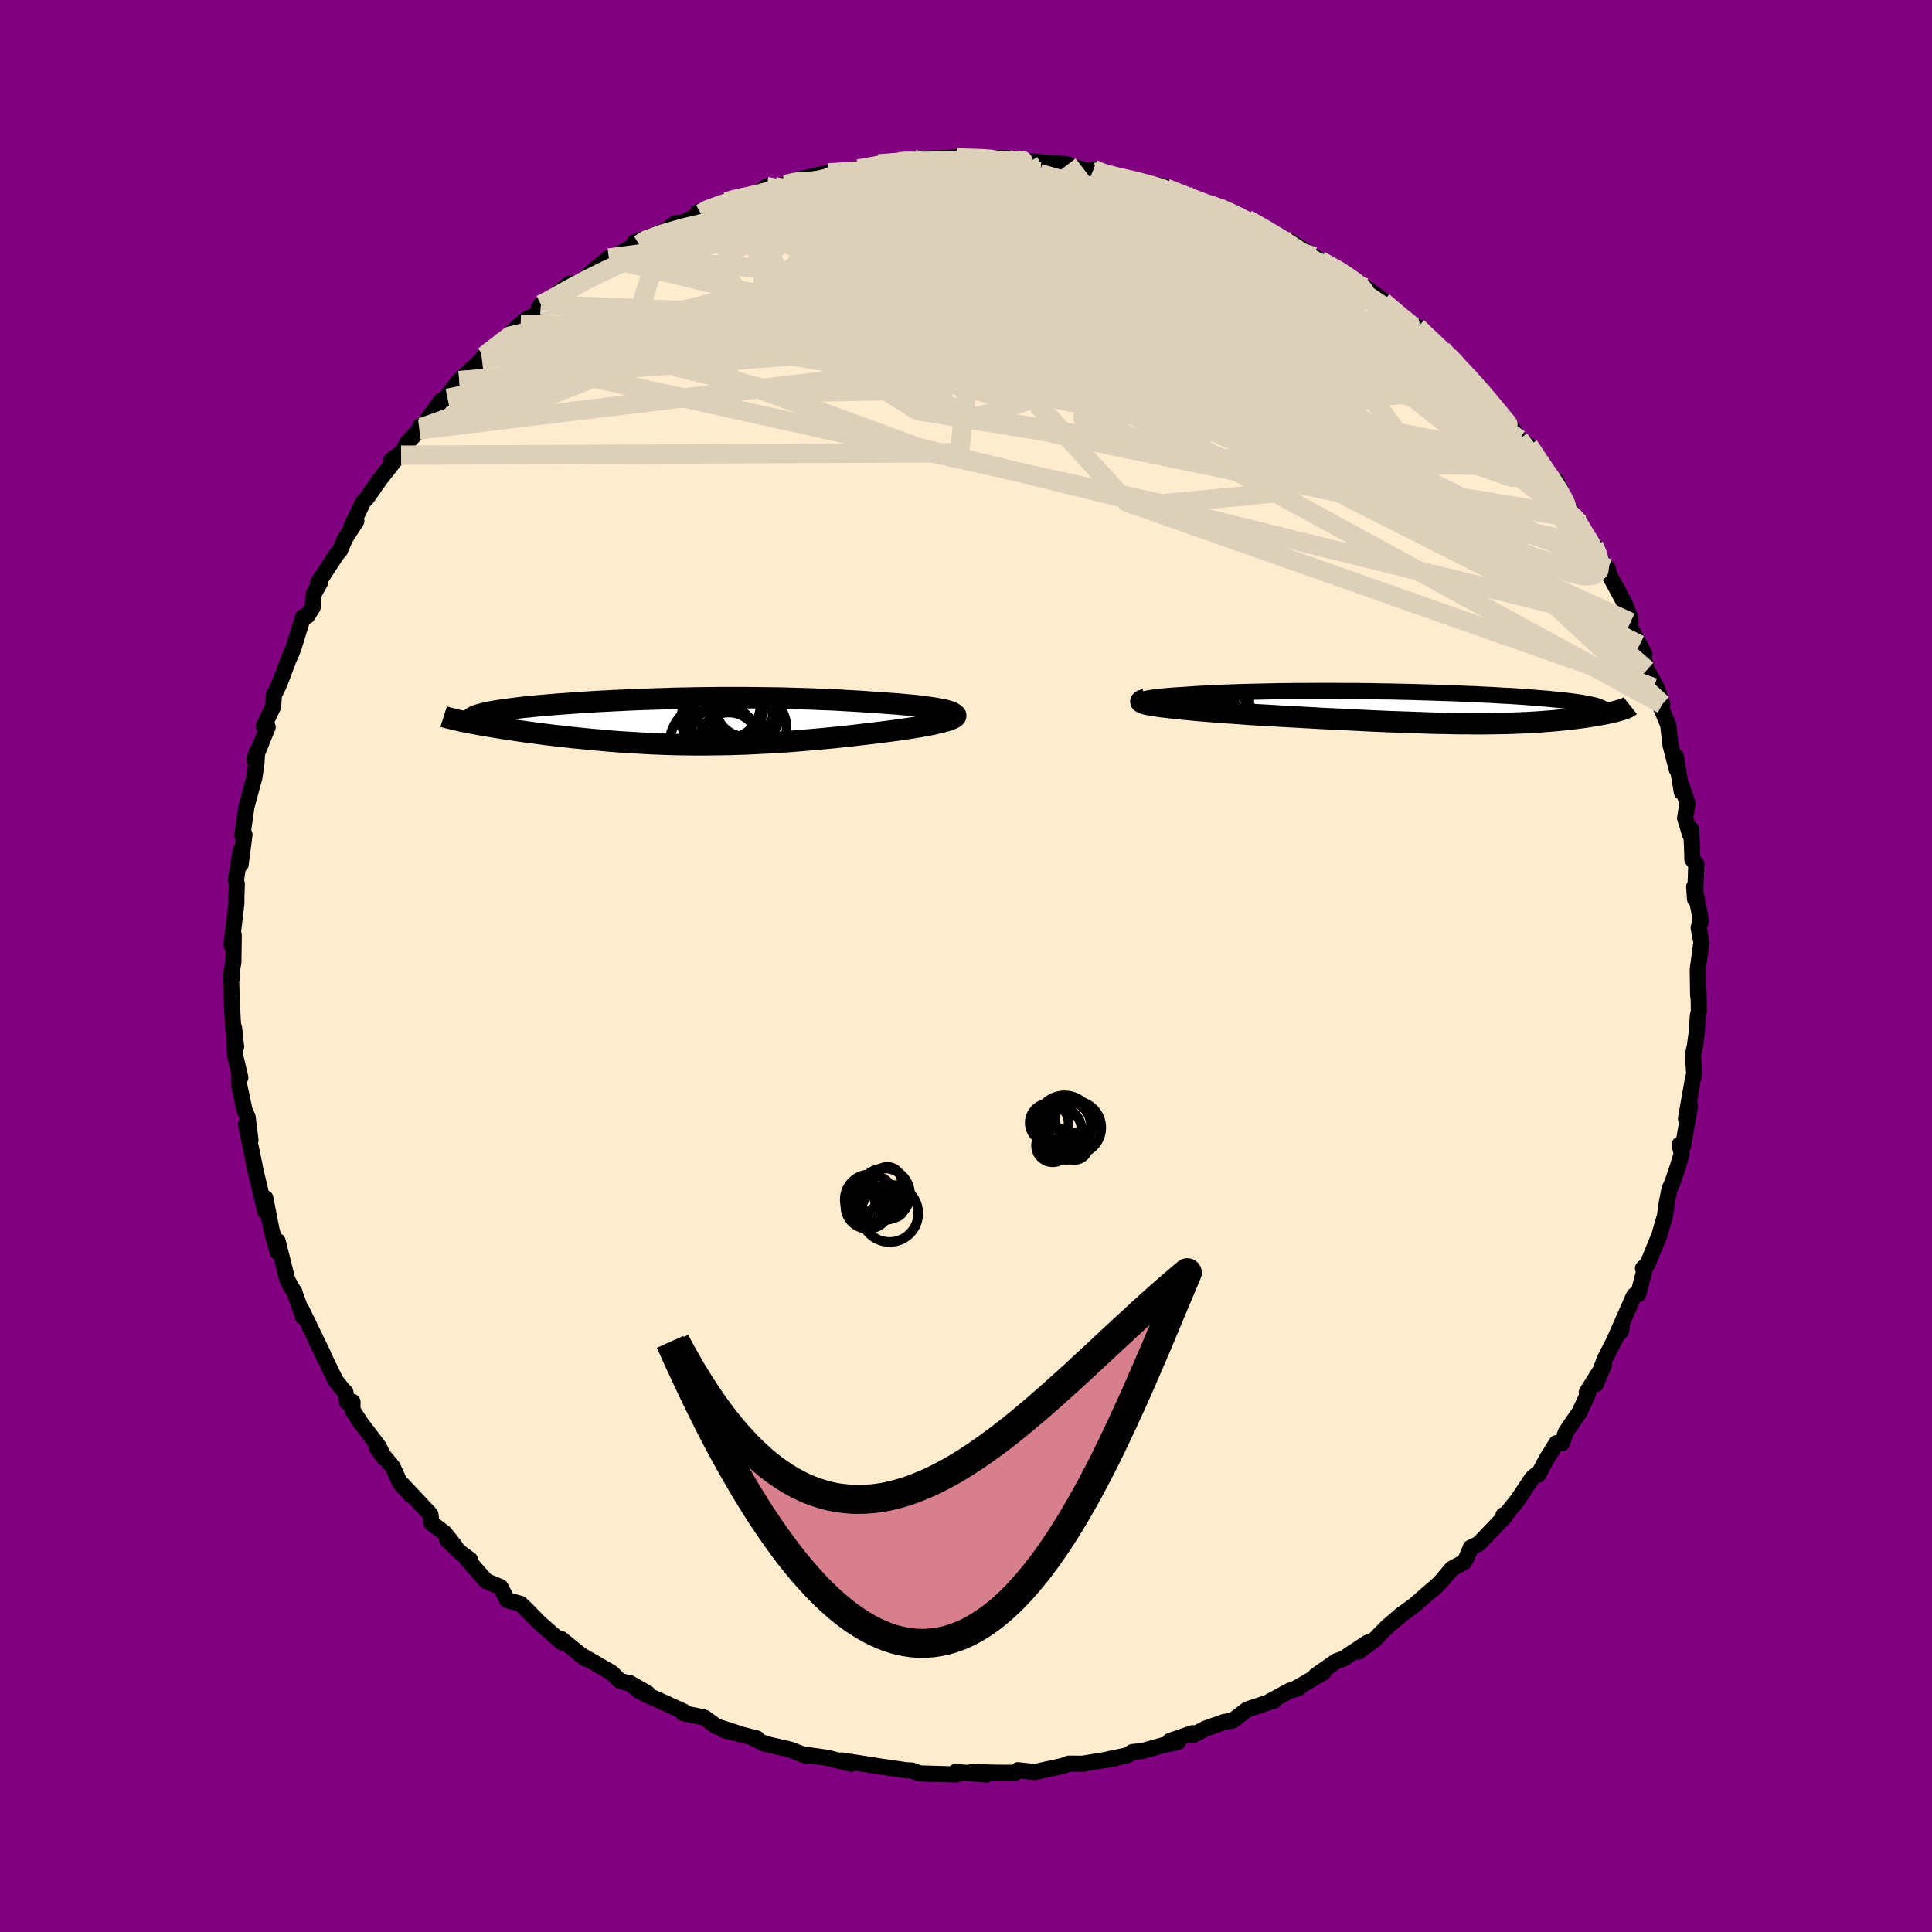 
  <svg viewBox="-100 -100 200 200" xmlns="http://www.w3.org/2000/svg" width="500" height="500" id="face-svg">
    <defs>
      <clipPath id="leftEyeClipPath">
        <polyline points="28.37,-1.05 28.12,-1.12 27.82,-1.2 27.47,-1.27 27.09,-1.34 26.68,-1.41 26.23,-1.47 25.76,-1.54 25.25,-1.6 24.72,-1.66 24.16,-1.71 23.58,-1.76 22.98,-1.82 22.36,-1.86 21.72,-1.91 21.07,-1.95 20.24,-2.01 19.4,-2.07 18.55,-2.12 17.69,-2.17 16.83,-2.22 15.96,-2.26 15.08,-2.29 14.2,-2.33 13.32,-2.36 12.44,-2.38 11.56,-2.41 10.68,-2.43 9.8,-2.44 8.93,-2.45 8.06,-2.46 7.19,-2.47 6.33,-2.47 5.47,-2.47 4.62,-2.47 3.78,-2.46 2.94,-2.45 2.11,-2.44 1.29,-2.42 0.48,-2.41 -0.32,-2.39 -1.11,-2.36 -1.89,-2.34 -2.66,-2.31 -3.42,-2.29 -4.17,-2.26 -4.9,-2.23 -5.63,-2.19 -6.34,-2.16 -7.03,-2.12 -7.71,-2.09 -8.38,-2.05 -9.04,-2.01 -9.67,-1.97 -10.3,-1.93 -10.9,-1.88 -11.5,-1.84 -12.07,-1.8 -12.63,-1.75 -13.17,-1.71 -13.69,-1.66 -14.19,-1.62 -14.68,-1.57 -15.15,-1.52 -15.6,-1.48 -16.03,-1.43 -16.44,-1.38 -16.84,-1.33 -17.22,-1.28 -17.59,-1.23 -17.93,-1.18 -18.26,-1.13 -18.58,-1.08 -18.87,-1.03 -19.15,-0.98 -19.41,-0.92 -19.65,-0.87 -19.87,-0.82 -20.08,-0.76 -20.27,-0.71 -21.4,0.09 -21.06,0.16 -20.72,0.22 -20.36,0.29 -19.98,0.36 -19.6,0.43 -19.19,0.49 -18.78,0.56 -18.35,0.63 -17.92,0.7 -17.47,0.77 -17,0.84 -16.53,0.91 -16.05,0.98 -15.55,1.05 -15.04,1.12 -14.52,1.19 -13.99,1.26 -13.44,1.33 -12.88,1.4 -12.3,1.47 -11.72,1.53 -11.12,1.6 -10.52,1.67 -9.9,1.73 -9.28,1.79 -8.64,1.86 -8,1.91 -7.35,1.97 -6.69,2.03 -6.02,2.08 -5.34,2.13 -4.66,2.17 -3.97,2.21 -3.27,2.25 -2.57,2.29 -1.86,2.32 -1.14,2.35 -0.41,2.37 0.32,2.39 1.06,2.4 1.8,2.41 2.55,2.41 3.31,2.41 4.08,2.4 4.85,2.39 5.63,2.38 6.41,2.35 7.21,2.33 8.01,2.29 8.81,2.25 9.63,2.21 10.45,2.16 11.27,2.11 12.1,2.05 12.94,1.98 13.78,1.91 14.63,1.84 15.48,1.76 16.33,1.68 17.19,1.59 18.04,1.5 18.9,1.4 19.75,1.3 20.6,1.2 21.25,1.12 21.88,1.04 22.5,0.96 23.11,0.88 23.7,0.79 24.27,0.71 24.82,0.62 25.35,0.53 25.85,0.44 26.33,0.35 26.78,0.26 27.19,0.16 27.58,0.07 27.92,-0.02 28.23,-0.11" />
      </clipPath>
      <clipPath id="rightEyeClipPath">
        <polyline points="-30.48,-0.61 -30.56,-0.67 -30.59,-0.73 -30.55,-0.78 -30.46,-0.84 -30.31,-0.89 -30.11,-0.94 -29.86,-0.99 -29.56,-1.04 -29.22,-1.08 -28.83,-1.13 -28.41,-1.17 -27.95,-1.21 -27.46,-1.25 -26.93,-1.29 -26.37,-1.32 -25.68,-1.37 -24.95,-1.42 -24.2,-1.46 -23.42,-1.5 -22.61,-1.54 -21.78,-1.57 -20.93,-1.6 -20.06,-1.63 -19.17,-1.65 -18.27,-1.67 -17.35,-1.69 -16.43,-1.71 -15.49,-1.72 -14.55,-1.73 -13.6,-1.73 -12.66,-1.74 -11.7,-1.74 -10.75,-1.74 -9.81,-1.73 -8.86,-1.73 -7.92,-1.72 -6.98,-1.71 -6.06,-1.69 -5.14,-1.68 -4.23,-1.66 -3.34,-1.64 -2.45,-1.62 -1.58,-1.59 -0.73,-1.57 0.11,-1.54 0.94,-1.51 1.74,-1.49 2.53,-1.45 3.3,-1.42 4.05,-1.39 4.78,-1.35 5.49,-1.32 6.17,-1.28 6.84,-1.24 7.49,-1.21 8.11,-1.17 8.71,-1.13 9.29,-1.09 9.85,-1.04 10.38,-1 10.89,-0.96 11.38,-0.92 11.85,-0.87 12.3,-0.83 12.72,-0.79 13.13,-0.74 13.52,-0.7 13.88,-0.65 14.23,-0.6 14.56,-0.56 14.86,-0.51 15.15,-0.46 15.42,-0.41 15.67,-0.36 15.9,-0.31 16.11,-0.26 16.31,-0.21 16.48,-0.16 16.63,-0.1 18.89,0.24 18.73,0.29 18.56,0.34 18.38,0.39 18.19,0.44 17.98,0.48 17.77,0.53 17.54,0.58 17.31,0.63 17.06,0.68 16.81,0.72 16.54,0.77 16.27,0.82 15.98,0.86 15.69,0.91 15.38,0.96 15.07,1 14.74,1.05 14.4,1.09 14.04,1.14 13.68,1.18 13.3,1.22 12.92,1.26 12.52,1.3 12.1,1.34 11.68,1.38 11.24,1.41 10.79,1.45 10.33,1.48 9.85,1.51 9.36,1.54 8.86,1.56 8.34,1.58 7.8,1.6 7.25,1.62 6.68,1.63 6.1,1.64 5.49,1.65 4.87,1.66 4.23,1.66 3.57,1.66 2.89,1.65 2.19,1.65 1.47,1.64 0.73,1.62 -0.03,1.61 -0.82,1.59 -1.63,1.56 -2.46,1.53 -3.32,1.5 -4.2,1.47 -5.1,1.44 -6.02,1.4 -6.97,1.36 -7.94,1.31 -8.93,1.26 -9.94,1.21 -10.98,1.16 -12.03,1.11 -13.1,1.05 -14.18,0.99 -15.28,0.93 -16.39,0.87 -17.51,0.8 -18.63,0.74 -19.46,0.69 -20.28,0.63 -21.09,0.57 -21.89,0.52 -22.67,0.46 -23.44,0.4 -24.19,0.34 -24.91,0.28 -25.62,0.21 -26.29,0.15 -26.93,0.08 -27.53,0.02 -28.1,-0.05 -28.63,-0.11 -29.1,-0.18" />
      </clipPath>
      <filter id="fuzzy">
        <feTurbulence id="turbulence" baseFrequency="0.05" numOctaves="3" type="noise" result="noise" />
        <feDisplacementMap in="SourceGraphic" in2="noise" scale="2" />
      </filter>
      <linearGradient id="rainbowGradient" x1="0%" y1="0%" x2="100%" y2="0%">
        <stop offset="0%" style="stop-color: rgb(145, 85, 61); stop-opacity: 1" />
        <stop offset="50%" style="stop-color: rgb(255, 105, 180); stop-opacity: 1" />
        <stop offset="100%" style="stop-color: rgb(173, 216, 230); stop-opacity: 1" />
      </linearGradient>
    </defs>
    <rect x="-100" y="-100" width="100%" height="100%" fill="rgb(128, 0, 128)" />
    <polyline id="faceContour" points="75.75,0.37 75.79,3.08 75.83,2.6 75.87,4.63 75.76,5.19 75.64,6.93 75.39,8.68 75.55,7.78 75.26,9.21 75.38,11.18 75.22,11.86 74.53,15.81 74.95,14.46 74.23,18.64 73.87,18.5 74.09,19.44 73.69,20.77 73.12,22.45 72.83,23.07 72.52,24.66 72.35,25.9 72.07,26.85 71.79,27.85 70.56,30.85 70.08,31.3 70.33,31.13 69.59,33.97 69.19,34.08 69.08,34.28 67.25,38.44 67.81,37.78 67.89,37.23 66.09,40.76 65.19,43.3 66.05,41.27 64.26,44.14 64.39,44.28 63.5,46.22 62.96,46.98 62.09,48.26 61.71,49.39 61.13,49.39 60.08,51.08 59.23,52.67 58.95,52.72 58.58,53.05 57.13,55.24 55.77,56.93 55.64,56.85 55.81,56.95 53.07,59.82 52.25,60.21 51.86,61.16 51.57,61.7 50.29,62.39 49.15,63.75 48.39,64.49 48.42,64.42 46.41,66.17 44.93,67.25 44.91,67.29 43.64,68.36 42.25,69.78 40.65,70.97 41.59,70.03 39.05,71.72 38.36,71.95 36.21,73.45 37.02,73.12 34.65,74.51 33.85,74.94 34.45,74.74 33.53,75.01 31.46,76.13 31.93,76.03 29.1,76.97 27.64,78.1 26.68,78.27 24.77,78.95 23.43,79.66 23.44,79.42 21.12,80.22 21.94,80.33 20.46,80.65 18.25,81.27 17.23,81.37 16.71,81.71 14.73,82.12 15.39,82.04 11.99,82.59 12.24,82.58 10.64,82.57 10.04,82.8 7.52,83.35 7.12,83.44 5.38,83.25 5.09,83.52 2.71,83.5 0.57,83.43 2.09,83.7 -1.08,83.43 -0.49,83.5 -0.99,83.69 -4.73,83.58 -5.18,83.45 -5.6,83.28 -6.23,83.25 -8.19,82.96 -8.66,82.9 -11.7,82.42 -12.9,82.24 -11.88,82.59 -13.58,82.17 -14.34,81.97 -17.05,81.59 -16.46,81.78 -18.22,81.11 -20.83,80.51 -21.92,79.98 -21.64,79.97 -25.08,79.09 -23.39,79.51 -25.84,78.71 -26.91,77.92 -27.1,77.8 -29.29,77.34 -29.24,77.17 -33.31,75.33 -32.98,75.27 -34.85,74.21 -33.83,75.05 -34.75,74.31 -35.87,73.97 -36.68,73.16 -40.03,71.23 -39.4,71.7 -41.92,69.66 -41.8,70.04 -43.51,68.56 -42.73,69.24 -44.16,67.99 -45.58,66.54 -46.13,66.02 -47.49,65.65 -48.19,64.29 -49.67,63.67 -51.71,61.35 -51.35,61.46 -52.32,60.74 -53.7,59.41 -52.89,60.07 -53.98,58.69 -55.33,57.68 -55.44,56.77 -58.37,53.65 -57.42,54.82 -58.58,53.54 -59.35,51.85 -60.99,49.88 -60.22,50.94 -60.79,49.76 -62.64,47.31 -63.51,45.99 -63.51,45.12 -64.07,45.15 -64.24,44.12 -64.44,43.94 -65.26,42.92 -67.24,38.83 -66.57,40.15 -68.81,35.53 -68.67,36.28 -68.6,36.34 -69.46,33.96 -69.51,33.77 -69.83,33.3 -70.25,32.5 -71.26,28.48 -71.26,29.61 -71.9,27.28 -72.53,24.03 -72.63,24.37 -72.53,25.43 -73.66,20.71 -73.82,19.91 -73.63,20.72 -74.54,16.38 -74.07,18.02 -74.36,15.65 -74.68,14.94 -75.24,12.31 -75.26,11.34 -75.12,11.55 -75.68,9.17 -75.78,6.35 -75.55,8.38 -75.86,6.38 -75.96,4.57 -76.1,0.82 -75.96,1.24 -75.98,0.36 -75.84,-0.35 -75.8,-3.2 -76.04,-2.22 -75.53,-6.45 -75.53,-7.14 -75.48,-8.48 -75.58,-8.88 -75.09,-11.94 -75.09,-10.52 -74.69,-13.6 -74.91,-13.52 -74.48,-16.51 -74.06,-18.06 -74.04,-18.16 -73.66,-19.53 -73.45,-21.01 -73.38,-22.24 -73.65,-21.36 -72.29,-24.73 -72.69,-24.84 -71.72,-26.88 -71.65,-28.04 -71.12,-29.1 -70.04,-31.95 -69.93,-32.13 -69.6,-32.99 -68.62,-36.15 -68.19,-36.24 -67.63,-37.14 -67.52,-38.53 -66.88,-39.67 -67.07,-39.73 -66.69,-40.26 -65.1,-42.7 -64.8,-43.02 -64.29,-44.24 -63.11,-46.07 -63.64,-45.49 -62.39,-48.08 -62.02,-48.45 -60.69,-50.36 -58.59,-53.03 -59.47,-52.4 -58.48,-52.88 -57.86,-54.15 -56.59,-55.5 -56.49,-55.86 -56.35,-55.74 -54.33,-58.53 -53.67,-58.77 -53.67,-59.06 -52.46,-60.6 -50.11,-62.77 -49.91,-63.13 -49.44,-63.63 -49.32,-63.25 -47.62,-65.03 -46.1,-66.44 -45.44,-66.99 -44.26,-67.49 -44,-68.47 -44.25,-68.04 -41.03,-70.63 -39.9,-70.71 -38.23,-72.29 -39.04,-71.57 -36.97,-73.29 -36.78,-73.19 -36.35,-73.43 -34.93,-74.26 -33.82,-74.69 -34.33,-74.9 -31.14,-76.1 -30.07,-76.89 -29.3,-76.96 -27.44,-77.89 -27.74,-78.04 -24.79,-79.11 -24.11,-79.42 -23.52,-79.47 -21.38,-80.07 -20.63,-80.69 -19.83,-80.7 -18.11,-80.95 -18.72,-80.89 -17.84,-81.27 -17.62,-81.38 -14.2,-82.11 -12.6,-82.31 -12.35,-82.34 -10.86,-82.53 -9.08,-83.04 -6.91,-83.17 -6.61,-83.36 -6.83,-83.25 -5.44,-83.53 -2.42,-83.63 -1.06,-83.71 -1.7,-83.63 2.12,-83.56 0.88,-83.67 4.14,-83.62 4.48,-83.58 5.52,-83.37 6.07,-83.4 6.2,-83.22 6.78,-83.28 10.55,-82.99 9.32,-83.12 13.45,-82.15 13.2,-82.47 14.01,-81.97 16.3,-81.5 15.89,-81.55 16.33,-81.61 20.55,-80.68 19.41,-80.86 22.71,-79.87 23.3,-79.48 22.2,-79.89 24.63,-79.07 25.02,-78.86 26.83,-78.42 27.81,-77.72 30.26,-76.54 29.09,-77.32 32.21,-75.59 31.11,-76.13 34.66,-74.31 33.63,-74.95 36.02,-73.44 36.71,-73.01 36.66,-73.02 39.36,-71.66 40.56,-70.49 40.4,-70.89 41.36,-70.22 43.19,-68.89 43.06,-68.81 43.85,-67.78 46.64,-66.11 44.89,-67.23 46.73,-66.12 49.61,-63.36 49.27,-63.81 50.91,-62.3 51.69,-61.31 53.06,-60.01 53.15,-59.51 53.19,-59.74 54.54,-58.12 55.75,-56.47 55.1,-57.15 56.28,-56.05 57.27,-54.53 58.26,-53.87 59.35,-52.32 59.99,-50.97 60.93,-50.06 61.09,-50.24 62.81,-46.6 63.59,-45.81 62.97,-46.39 64.69,-43.22 65.08,-43.34 64.99,-43.55 65.44,-42.35 66.42,-41.16 66.64,-40.41 68.19,-37.54 68.79,-35.94 68.79,-35.58 68.49,-35.57 70.22,-32.29 69.73,-33.25 70.49,-30.65 71.5,-28.79 72.08,-27.1 71.19,-28.82 71.59,-27.6 72.69,-24.96 72.94,-22.83 73.58,-20.35 73.48,-21.69 74.1,-18.01 73.99,-18.9 74.69,-16.85 74.44,-15.31 74.95,-13.63 75.08,-14.16 75.18,-11.72 75.19,-11.05 75.6,-10.54 75.47,-6.92 75.38,-8.21 75.89,-5.72 76.07,-4.64 75.84,-3.96 76.13,-2.45 75.75,0.37 75.79,3.08" fill="rgb(255, 235, 205)" stroke="black" stroke-width="1.667" stroke-linejoin="round" filter="url(#fuzzy)" />
    <g transform="translate(48.86 -26.74)">
      <polyline id="rightCountour" points="-30.48,-0.61 -30.56,-0.67 -30.59,-0.73 -30.55,-0.78 -30.46,-0.84 -30.31,-0.89 -30.11,-0.94 -29.86,-0.99 -29.56,-1.04 -29.22,-1.08 -28.83,-1.13 -28.41,-1.17 -27.95,-1.21 -27.46,-1.25 -26.93,-1.29 -26.37,-1.32 -25.68,-1.37 -24.95,-1.42 -24.2,-1.46 -23.42,-1.5 -22.61,-1.54 -21.78,-1.57 -20.93,-1.6 -20.06,-1.63 -19.17,-1.65 -18.27,-1.67 -17.35,-1.69 -16.43,-1.71 -15.49,-1.72 -14.55,-1.73 -13.6,-1.73 -12.66,-1.74 -11.7,-1.74 -10.75,-1.74 -9.81,-1.73 -8.86,-1.73 -7.92,-1.72 -6.98,-1.71 -6.06,-1.69 -5.14,-1.68 -4.23,-1.66 -3.34,-1.64 -2.45,-1.62 -1.58,-1.59 -0.73,-1.57 0.11,-1.54 0.94,-1.51 1.74,-1.49 2.53,-1.45 3.3,-1.42 4.05,-1.39 4.78,-1.35 5.49,-1.32 6.17,-1.28 6.84,-1.24 7.49,-1.21 8.11,-1.17 8.71,-1.13 9.29,-1.09 9.85,-1.04 10.38,-1 10.89,-0.96 11.38,-0.92 11.85,-0.87 12.3,-0.83 12.72,-0.79 13.13,-0.74 13.52,-0.7 13.88,-0.65 14.23,-0.6 14.56,-0.56 14.86,-0.51 15.15,-0.46 15.42,-0.41 15.67,-0.36 15.9,-0.31 16.11,-0.26 16.31,-0.21 16.48,-0.16 16.63,-0.1 18.89,0.24 18.73,0.29 18.56,0.34 18.38,0.39 18.19,0.44 17.98,0.48 17.77,0.53 17.54,0.58 17.31,0.63 17.06,0.68 16.81,0.72 16.54,0.77 16.27,0.82 15.98,0.86 15.69,0.91 15.38,0.96 15.07,1 14.74,1.05 14.4,1.09 14.04,1.14 13.68,1.18 13.3,1.22 12.92,1.26 12.52,1.3 12.1,1.34 11.68,1.38 11.24,1.41 10.79,1.45 10.33,1.48 9.85,1.51 9.36,1.54 8.86,1.56 8.34,1.58 7.8,1.6 7.25,1.62 6.68,1.63 6.1,1.64 5.49,1.65 4.87,1.66 4.23,1.66 3.57,1.66 2.89,1.65 2.19,1.65 1.47,1.64 0.73,1.62 -0.03,1.61 -0.82,1.59 -1.63,1.56 -2.46,1.53 -3.32,1.5 -4.2,1.47 -5.1,1.44 -6.02,1.4 -6.97,1.36 -7.94,1.31 -8.93,1.26 -9.94,1.21 -10.98,1.16 -12.03,1.11 -13.1,1.05 -14.18,0.99 -15.28,0.93 -16.39,0.87 -17.51,0.8 -18.63,0.74 -19.46,0.69 -20.28,0.63 -21.09,0.57 -21.89,0.52 -22.67,0.46 -23.44,0.4 -24.19,0.34 -24.91,0.28 -25.62,0.21 -26.29,0.15 -26.93,0.08 -27.53,0.02 -28.1,-0.05 -28.63,-0.11 -29.1,-0.18" fill="white" stroke="white" stroke-width="0" stroke-linejoin="round" filter="url(#fuzzy)" />
    </g>
    <g transform="translate(-30.13 -25.31)">
      <polyline id="leftCountour" points="28.37,-1.05 28.12,-1.12 27.82,-1.2 27.47,-1.27 27.09,-1.34 26.68,-1.41 26.23,-1.47 25.76,-1.54 25.25,-1.6 24.72,-1.66 24.16,-1.71 23.58,-1.76 22.98,-1.82 22.36,-1.86 21.72,-1.91 21.07,-1.95 20.24,-2.01 19.4,-2.07 18.55,-2.12 17.69,-2.17 16.83,-2.22 15.96,-2.26 15.08,-2.29 14.2,-2.33 13.32,-2.36 12.44,-2.38 11.56,-2.41 10.68,-2.43 9.8,-2.44 8.93,-2.45 8.06,-2.46 7.19,-2.47 6.33,-2.47 5.47,-2.47 4.62,-2.47 3.78,-2.46 2.94,-2.45 2.11,-2.44 1.29,-2.42 0.48,-2.41 -0.32,-2.39 -1.11,-2.36 -1.89,-2.34 -2.66,-2.31 -3.42,-2.29 -4.17,-2.26 -4.9,-2.23 -5.63,-2.19 -6.34,-2.16 -7.03,-2.12 -7.71,-2.09 -8.38,-2.05 -9.04,-2.01 -9.67,-1.97 -10.3,-1.93 -10.9,-1.88 -11.5,-1.84 -12.07,-1.8 -12.63,-1.75 -13.17,-1.71 -13.69,-1.66 -14.19,-1.62 -14.68,-1.57 -15.15,-1.52 -15.6,-1.48 -16.03,-1.43 -16.44,-1.38 -16.84,-1.33 -17.22,-1.28 -17.59,-1.23 -17.93,-1.18 -18.26,-1.13 -18.58,-1.08 -18.87,-1.03 -19.15,-0.98 -19.41,-0.92 -19.65,-0.87 -19.87,-0.82 -20.08,-0.76 -20.27,-0.71 -21.4,0.09 -21.06,0.16 -20.72,0.22 -20.36,0.29 -19.98,0.36 -19.6,0.43 -19.19,0.49 -18.78,0.56 -18.35,0.63 -17.92,0.7 -17.47,0.77 -17,0.84 -16.53,0.91 -16.05,0.98 -15.55,1.05 -15.04,1.12 -14.52,1.19 -13.99,1.26 -13.44,1.33 -12.88,1.4 -12.3,1.47 -11.72,1.53 -11.12,1.6 -10.52,1.67 -9.9,1.73 -9.28,1.79 -8.64,1.86 -8,1.91 -7.35,1.97 -6.69,2.03 -6.02,2.08 -5.34,2.13 -4.66,2.17 -3.97,2.21 -3.27,2.25 -2.57,2.29 -1.86,2.32 -1.14,2.35 -0.41,2.37 0.32,2.39 1.06,2.4 1.8,2.41 2.55,2.41 3.31,2.41 4.08,2.4 4.85,2.39 5.63,2.38 6.41,2.35 7.21,2.33 8.01,2.29 8.81,2.25 9.63,2.21 10.45,2.16 11.27,2.11 12.1,2.05 12.94,1.98 13.78,1.91 14.63,1.84 15.48,1.76 16.33,1.68 17.19,1.59 18.04,1.5 18.9,1.4 19.75,1.3 20.6,1.2 21.25,1.12 21.88,1.04 22.5,0.96 23.11,0.88 23.7,0.79 24.27,0.71 24.82,0.62 25.35,0.53 25.85,0.44 26.33,0.35 26.78,0.26 27.19,0.16 27.58,0.07 27.92,-0.02 28.23,-0.11" fill="white" stroke="white" stroke-width="0" stroke-linejoin="round" filter="url(#fuzzy)" />
    </g>
    <g transform="translate(48.86 -26.74)">
      <polyline id="rightUpper" points="-25.32,0.03 -26.24,-0.04 -27.06,-0.1 -27.78,-0.17 -28.41,-0.23 -28.96,-0.3 -29.42,-0.36 -29.79,-0.43 -30.09,-0.49 -30.32,-0.55 -30.48,-0.61 -30.56,-0.67 -30.59,-0.73 -30.55,-0.78 -30.46,-0.84 -30.31,-0.89 -30.11,-0.94 -29.86,-0.99 -29.56,-1.04 -29.22,-1.08 -28.83,-1.13 -28.41,-1.17 -27.95,-1.21 -27.46,-1.25 -26.93,-1.29 -26.37,-1.32 -25.68,-1.37 -24.95,-1.42 -24.2,-1.46 -23.42,-1.5 -22.61,-1.54 -21.78,-1.57 -20.93,-1.6 -20.06,-1.63 -19.17,-1.65 -18.27,-1.67 -17.35,-1.69 -16.43,-1.71 -15.49,-1.72 -14.55,-1.73 -13.6,-1.73 -12.66,-1.74 -11.7,-1.74 -10.75,-1.74 -9.81,-1.73 -8.86,-1.73 -7.92,-1.72 -6.98,-1.71 -6.06,-1.69 -5.14,-1.68 -4.23,-1.66 -3.34,-1.64 -2.45,-1.62 -1.58,-1.59 -0.73,-1.57 0.11,-1.54 0.94,-1.51 1.74,-1.49 2.53,-1.45 3.3,-1.42 4.05,-1.39 4.78,-1.35 5.49,-1.32 6.17,-1.28 6.84,-1.24 7.49,-1.21 8.11,-1.17 8.71,-1.13 9.29,-1.09 9.85,-1.04 10.38,-1 10.89,-0.96 11.38,-0.92 11.85,-0.87 12.3,-0.83 12.72,-0.79 13.13,-0.74 13.52,-0.7 13.88,-0.65 14.23,-0.6 14.56,-0.56 14.86,-0.51 15.15,-0.46 15.42,-0.41 15.67,-0.36 15.9,-0.31 16.11,-0.26 16.31,-0.21 16.48,-0.16 16.63,-0.1 16.77,-0.05 16.89,0 16.99,0.06 17.07,0.11 17.14,0.17 17.18,0.22 17.22,0.28 17.23,0.34 17.23,0.39 17.21,0.45" fill="none" stroke="black" stroke-width="1.667" stroke-linejoin="round" filter="url(#fuzzy)" />
      <polyline id="rightLower" points="-30.28,-0.86 -30.53,-0.79 -30.69,-0.72 -30.76,-0.65 -30.74,-0.59 -30.63,-0.52 -30.46,-0.45 -30.21,-0.38 -29.9,-0.31 -29.53,-0.25 -29.1,-0.18 -28.63,-0.11 -28.1,-0.05 -27.53,0.02 -26.93,0.08 -26.29,0.15 -25.62,0.21 -24.91,0.28 -24.19,0.34 -23.44,0.4 -22.67,0.46 -21.89,0.52 -21.09,0.57 -20.28,0.63 -19.46,0.69 -18.63,0.74 -17.51,0.8 -16.39,0.87 -15.28,0.93 -14.18,0.99 -13.1,1.05 -12.03,1.11 -10.98,1.16 -9.94,1.21 -8.93,1.26 -7.94,1.31 -6.97,1.36 -6.02,1.4 -5.1,1.44 -4.2,1.47 -3.32,1.5 -2.46,1.53 -1.63,1.56 -0.82,1.59 -0.03,1.61 0.73,1.62 1.47,1.64 2.19,1.65 2.89,1.65 3.57,1.66 4.23,1.66 4.87,1.66 5.49,1.65 6.1,1.64 6.68,1.63 7.25,1.62 7.8,1.6 8.34,1.58 8.86,1.56 9.36,1.54 9.85,1.51 10.33,1.48 10.79,1.45 11.24,1.41 11.68,1.38 12.1,1.34 12.52,1.3 12.92,1.26 13.3,1.22 13.68,1.18 14.04,1.14 14.4,1.09 14.74,1.05 15.07,1 15.38,0.96 15.69,0.91 15.98,0.86 16.27,0.82 16.54,0.77 16.81,0.72 17.06,0.68 17.31,0.63 17.54,0.58 17.77,0.53 17.98,0.48 18.19,0.44 18.38,0.39 18.56,0.34 18.73,0.29 18.89,0.24 19.04,0.2 19.18,0.15 19.31,0.1 19.43,0.06 19.53,0.01 19.63,-0.03 19.71,-0.08 19.78,-0.12 19.85,-0.17 19.9,-0.21" fill="none" stroke="black" stroke-width="2.222" stroke-linejoin="round" filter="url(#fuzzy)" />
      <circle r="4.15" cx="-23.443" cy="0.943" stroke="black" fill="none" stroke-width="1.0" filter="url(#fuzzy)" clip-path="url(#rightEyeClipPath)" /><circle r="3.524" cx="-25.368" cy="-1.662" stroke="black" fill="none" stroke-width="1.0" filter="url(#fuzzy)" clip-path="url(#rightEyeClipPath)" /><circle r="3.142" cx="-25.833" cy="-2.107" stroke="black" fill="none" stroke-width="1.0" filter="url(#fuzzy)" clip-path="url(#rightEyeClipPath)" /><circle r="3.718" cx="-23.483" cy="-0.957" stroke="black" fill="none" stroke-width="1.0" filter="url(#fuzzy)" clip-path="url(#rightEyeClipPath)" /><circle r="3.018" cx="-24.068" cy="-0.852" stroke="black" fill="none" stroke-width="1.0" filter="url(#fuzzy)" clip-path="url(#rightEyeClipPath)" /><circle r="3.888" cx="-23.408" cy="1.053" stroke="black" fill="none" stroke-width="1.0" filter="url(#fuzzy)" clip-path="url(#rightEyeClipPath)" /><circle r="4.858" cx="-24.233" cy="1.518" stroke="black" fill="none" stroke-width="1.0" filter="url(#fuzzy)" clip-path="url(#rightEyeClipPath)" /><circle r="4.84" cx="-24.348" cy="-1.317" stroke="black" fill="none" stroke-width="1.0" filter="url(#fuzzy)" clip-path="url(#rightEyeClipPath)" /><circle r="3.15" cx="-25.598" cy="-0.597" stroke="black" fill="none" stroke-width="1.0" filter="url(#fuzzy)" clip-path="url(#rightEyeClipPath)" /><circle r="3.524" cx="-27.633" cy="-2.307" stroke="black" fill="none" stroke-width="1.0" filter="url(#fuzzy)" clip-path="url(#rightEyeClipPath)" />
      </g>
    <g transform="translate(-30.13 -25.31)">
      <polyline id="leftUpper" points="27.92,-0.19 28.26,-0.29 28.53,-0.38 28.73,-0.47 28.85,-0.55 28.92,-0.64 28.92,-0.73 28.86,-0.81 28.75,-0.89 28.59,-0.97 28.37,-1.05 28.12,-1.12 27.82,-1.2 27.47,-1.27 27.09,-1.34 26.68,-1.41 26.23,-1.47 25.76,-1.54 25.25,-1.6 24.72,-1.66 24.16,-1.71 23.58,-1.76 22.98,-1.82 22.36,-1.86 21.72,-1.91 21.07,-1.95 20.24,-2.01 19.4,-2.07 18.55,-2.12 17.69,-2.17 16.83,-2.22 15.96,-2.26 15.08,-2.29 14.2,-2.33 13.32,-2.36 12.44,-2.38 11.56,-2.41 10.68,-2.43 9.8,-2.44 8.93,-2.45 8.06,-2.46 7.19,-2.47 6.33,-2.47 5.47,-2.47 4.62,-2.47 3.78,-2.46 2.94,-2.45 2.11,-2.44 1.29,-2.42 0.48,-2.41 -0.32,-2.39 -1.11,-2.36 -1.89,-2.34 -2.66,-2.31 -3.42,-2.29 -4.17,-2.26 -4.9,-2.23 -5.63,-2.19 -6.34,-2.16 -7.03,-2.12 -7.71,-2.09 -8.38,-2.05 -9.04,-2.01 -9.67,-1.97 -10.3,-1.93 -10.9,-1.88 -11.5,-1.84 -12.07,-1.8 -12.63,-1.75 -13.17,-1.71 -13.69,-1.66 -14.19,-1.62 -14.68,-1.57 -15.15,-1.52 -15.6,-1.48 -16.03,-1.43 -16.44,-1.38 -16.84,-1.33 -17.22,-1.28 -17.59,-1.23 -17.93,-1.18 -18.26,-1.13 -18.58,-1.08 -18.87,-1.03 -19.15,-0.98 -19.41,-0.92 -19.65,-0.87 -19.87,-0.82 -20.08,-0.76 -20.27,-0.71 -20.44,-0.65 -20.59,-0.6 -20.72,-0.54 -20.84,-0.48 -20.94,-0.43 -21.02,-0.37 -21.08,-0.31 -21.13,-0.26 -21.16,-0.2 -21.17,-0.14" fill="none" stroke="black" stroke-width="2.222" stroke-linejoin="round" filter="url(#fuzzy)" />
      <polyline id="leftLower" points="28.38,-0.97 28.66,-0.89 28.86,-0.81 28.99,-0.73 29.06,-0.65 29.06,-0.56 29,-0.48 28.88,-0.39 28.71,-0.3 28.49,-0.21 28.23,-0.11 27.92,-0.02 27.58,0.07 27.19,0.16 26.78,0.26 26.33,0.35 25.85,0.44 25.35,0.53 24.82,0.62 24.27,0.71 23.7,0.79 23.11,0.88 22.5,0.96 21.88,1.04 21.25,1.12 20.6,1.2 19.75,1.3 18.9,1.4 18.04,1.5 17.19,1.59 16.33,1.68 15.48,1.76 14.63,1.84 13.78,1.91 12.94,1.98 12.1,2.05 11.27,2.11 10.45,2.16 9.63,2.21 8.81,2.25 8.01,2.29 7.21,2.33 6.41,2.35 5.63,2.38 4.85,2.39 4.08,2.4 3.31,2.41 2.55,2.41 1.8,2.41 1.06,2.4 0.32,2.39 -0.41,2.37 -1.14,2.35 -1.86,2.32 -2.57,2.29 -3.27,2.25 -3.97,2.21 -4.66,2.17 -5.34,2.13 -6.02,2.08 -6.69,2.03 -7.35,1.97 -8,1.91 -8.64,1.86 -9.28,1.79 -9.9,1.73 -10.52,1.67 -11.12,1.6 -11.72,1.53 -12.3,1.47 -12.88,1.4 -13.44,1.33 -13.99,1.26 -14.52,1.19 -15.04,1.12 -15.55,1.05 -16.05,0.98 -16.53,0.91 -17,0.84 -17.47,0.77 -17.92,0.7 -18.35,0.63 -18.78,0.56 -19.19,0.49 -19.6,0.43 -19.98,0.36 -20.36,0.29 -20.72,0.22 -21.06,0.16 -21.4,0.09 -21.71,0.03 -22.02,-0.03 -22.31,-0.1 -22.58,-0.16 -22.84,-0.22 -23.09,-0.28 -23.32,-0.34 -23.54,-0.39 -23.75,-0.45 -23.94,-0.51" fill="none" stroke="black" stroke-width="2.222" stroke-linejoin="round" filter="url(#fuzzy)" />
      <circle r="3.442" cx="5.409" cy="-1.678" stroke="black" fill="none" stroke-width="1.0" filter="url(#fuzzy)" clip-path="url(#leftEyeClipPath)" /><circle r="3.096" cx="5.564" cy="2.162" stroke="black" fill="none" stroke-width="1.0" filter="url(#fuzzy)" clip-path="url(#leftEyeClipPath)" /><circle r="3.574" cx="7.339" cy="-1.083" stroke="black" fill="none" stroke-width="1.0" filter="url(#fuzzy)" clip-path="url(#leftEyeClipPath)" /><circle r="3.042" cx="7.274" cy="-1.473" stroke="black" fill="none" stroke-width="1.0" filter="url(#fuzzy)" clip-path="url(#leftEyeClipPath)" /><circle r="3.908" cx="4.959" cy="2.397" stroke="black" fill="none" stroke-width="1.0" filter="url(#fuzzy)" clip-path="url(#leftEyeClipPath)" /><circle r="4.644" cx="4.039" cy="2.527" stroke="black" fill="none" stroke-width="1.0" filter="url(#fuzzy)" clip-path="url(#leftEyeClipPath)" /><circle r="4.082" cx="4.944" cy="-0.998" stroke="black" fill="none" stroke-width="1.0" filter="url(#fuzzy)" clip-path="url(#leftEyeClipPath)" /><circle r="3.762" cx="7.794" cy="0.692" stroke="black" fill="none" stroke-width="1.0" filter="url(#fuzzy)" clip-path="url(#leftEyeClipPath)" /><circle r="4.436" cx="5.864" cy="-0.828" stroke="black" fill="none" stroke-width="1.0" filter="url(#fuzzy)" clip-path="url(#leftEyeClipPath)" /><circle r="4.72" cx="5.404" cy="-0.293" stroke="black" fill="none" stroke-width="1.0" filter="url(#fuzzy)" clip-path="url(#leftEyeClipPath)" />
    </g>
    <g id="hairs">
      <polyline points="-9.08,-83.04 -7.54,-83.15 -6.41,-83.23 -5.11,-83.28 -3.47,-83.32 -1.63,-83.34 0.2,-83.35 1.88,-83.34 3.32,-83.34 4.47,-83.34 5.28,-83.34 5.75,-83.35 5.89,-83.36 5.77,-83.38 5.36,-83.43" fill="none" stroke="rgb(220, 208, 186)" stroke-width="2" stroke-linejoin="round" filter="url(#fuzzy)" /><polyline points="29.09,-77.32 31.06,-76.19 32.44,-75.36 33.81,-74.5 35.21,-73.56 36.66,-72.57 38.14,-71.53 39.64,-70.46 41.13,-69.39 42.55,-68.35 43.89,-67.35 45.13,-66.4 46.28,-65.5 47.32,-64.66 48.27,-63.91 49.1,-63.27 49.81,-62.74 50.37,-62.36 50.72,-62.16 50.8,-62.2 50.51,-62.55 49.95,-63.1" fill="none" stroke="rgb(220, 208, 186)" stroke-width="2" stroke-linejoin="round" filter="url(#fuzzy)" /><polyline points="-6.91,-83.17 -6.71,-83.27 -6.27,-83.31 -5.58,-83.31 -4.94,-83.24 -4.6,-83.08 -4.71,-82.81 -5.29,-82.43 -6.39,-81.92 -8.06,-81.27 -10.36,-80.48 -13.33,-79.53 -16.96,-78.44 -21.2,-77.22 -25.98,-75.9 -31.23,-74.53" fill="none" stroke="rgb(220, 208, 186)" stroke-width="2" stroke-linejoin="round" filter="url(#fuzzy)" /><polyline points="-27.44,-77.89 -26.76,-78.28 -25.35,-78.8 -23.83,-79.27 -22.3,-79.7 -20.77,-80.1 -19.27,-80.47 -17.82,-80.8 -16.44,-81.1 -15.09,-81.39 -13.76,-81.68 -12.44,-81.96 -11.15,-82.24 -9.96,-82.5 -8.93,-82.73 -8.13,-82.92 -7.6,-83.06 -7.33,-83.14 -7.36,-83.16 -7.73,-83.11 -8.49,-82.98 -9.67,-82.77 -11.14,-82.51" fill="none" stroke="rgb(220, 208, 186)" stroke-width="2" stroke-linejoin="round" filter="url(#fuzzy)" /><polyline points="-44,-68.47 -43.14,-68.9 -41.31,-69.94 -39.37,-70.98 -37.48,-71.92 -35.62,-72.8 -33.74,-73.63 -31.79,-74.46 -29.78,-75.28 -27.72,-76.13 -25.62,-76.98 -23.52,-77.85 -21.46,-78.69 -19.47,-79.5 -17.62,-80.23 -16.01,-80.87 -14.76,-81.38 -13.9,-81.77 -13.3,-82.05" fill="none" stroke="rgb(220, 208, 186)" stroke-width="2" stroke-linejoin="round" filter="url(#fuzzy)" /><polyline points="49.27,-63.81 50.33,-62.65 50.6,-61.9 50.12,-61.56 48.9,-61.58 47.01,-61.88 44.47,-62.44 41.22,-63.26 37.21,-64.36 32.37,-65.75 26.66,-67.43 20.01,-69.42 12.32,-71.75 3.38,-74.47 -6.87,-77.6" fill="none" stroke="rgb(220, 208, 186)" stroke-width="2" stroke-linejoin="round" filter="url(#fuzzy)" /><polyline points="53.15,-59.51 53.44,-59.25 53.74,-58.68 53.66,-58.33 53.17,-58.26 52.32,-58.42 51.08,-58.79 49.4,-59.4 47.16,-60.33 44.27,-61.63 40.69,-63.34 36.37,-65.47 31.34,-68.03 25.64,-71.08 19.32,-74.66 12.35,-78.81" fill="none" stroke="rgb(220, 208, 186)" stroke-width="2" stroke-linejoin="round" filter="url(#fuzzy)" /><polyline points="46.73,-66.12 48.59,-64.35 49.76,-63.25 50.79,-62.21 51.76,-61.19 52.62,-60.25 53.36,-59.4 54.01,-58.64 54.57,-57.97 55.06,-57.38 55.47,-56.88 55.79,-56.49 56.01,-56.23 56.1,-56.11 56.01,-56.19 55.68,-56.53 55.05,-57.18 54.09,-58.18 52.73,-59.57 50.86,-61.47 48.26,-64.06" fill="none" stroke="rgb(220, 208, 186)" stroke-width="2" stroke-linejoin="round" filter="url(#fuzzy)" /><polyline points="14.01,-81.97 15.17,-81.65 15.36,-81.36 15.17,-80.93 14.54,-80.34 13.25,-79.59 11.12,-78.7 8.08,-77.68 4.14,-76.54 -0.63,-75.25 -6.21,-73.8 -12.69,-72.13 -20.2,-70.2 -28.9,-67.98 -38.8,-65.62" fill="none" stroke="rgb(220, 208, 186)" stroke-width="2" stroke-linejoin="round" filter="url(#fuzzy)" /><polyline points="5.52,-83.37 5.82,-83.3 6.01,-83.07 6.18,-82.7 6.16,-82.15 5.74,-81.41 4.8,-80.5 3.27,-79.42 1.09,-78.17 -1.72,-76.72 -5.17,-75.05 -9.25,-73.15 -13.98,-71 -19.39,-68.61 -25.56,-66 -32.55,-63.18 -40.36,-60.16 -49.01,-56.78" fill="none" stroke="rgb(220, 208, 186)" stroke-width="2" stroke-linejoin="round" filter="url(#fuzzy)" /><polyline points="64.69,-43.22 64.85,-43.32 64.81,-43.19 64.67,-42.84 64.41,-42.37 63.92,-41.92 63.13,-41.63 61.96,-41.59 60.4,-41.85 58.44,-42.39 56.09,-43.21 53.33,-44.28 50.16,-45.62 46.56,-47.27 42.51,-49.25 38,-51.53 33.01,-54.11 27.51,-56.94 21.48,-60.05 14.87,-63.51 7.64,-67.36 -0.31,-71.62 -9.03,-76.23" fill="none" stroke="rgb(220, 208, 186)" stroke-width="2" stroke-linejoin="round" filter="url(#fuzzy)" /><polyline points="-24.79,-79.11 -23.95,-79.36 -22.63,-79.64 -21.03,-79.96 -19.3,-80.25 -17.54,-80.49 -15.73,-80.69 -13.84,-80.87 -11.82,-81.07 -9.66,-81.28 -7.42,-81.51 -5.15,-81.73 -2.95,-81.95 -0.85,-82.14 1.08,-82.32 2.81,-82.49 4.26,-82.65 5.38,-82.81 6.17,-82.97 6.58,-83.12 6.52,-83.22" fill="none" stroke="rgb(220, 208, 186)" stroke-width="2" stroke-linejoin="round" filter="url(#fuzzy)" /><polyline points="13.45,-82.15 13.67,-82.19 14.45,-81.98 15.41,-81.74 16.43,-81.5 17.51,-81.25 18.57,-80.98 19.54,-80.71 20.32,-80.46 20.88,-80.25 21.23,-80.08 21.36,-79.94 21.31,-79.84 21.06,-79.76 20.59,-79.72 19.89,-79.73 18.91,-79.81 17.64,-79.96 16.01,-80.2 13.99,-80.52 11.52,-80.93 8.61,-81.43 5.27,-82.05 1.61,-82.8" fill="none" stroke="rgb(220, 208, 186)" stroke-width="2" stroke-linejoin="round" filter="url(#fuzzy)" /><polyline points="58.26,-53.87 59.16,-52.51 59.92,-51.38 60.61,-50.38 61.23,-49.43 61.72,-48.58 62.04,-47.95 62.15,-47.6 62.06,-47.58 61.75,-47.91 61.22,-48.56 60.46,-49.52 59.46,-50.76 58.19,-52.34 56.56,-54.37 54.47,-56.97 52,-60.13" fill="none" stroke="rgb(220, 208, 186)" stroke-width="2" stroke-linejoin="round" filter="url(#fuzzy)" /><polyline points="-27.44,-77.89 -26.64,-78.21 -24.85,-78.51 -22.7,-78.63 -20.27,-78.6 -17.6,-78.43 -14.72,-78.14 -11.65,-77.72 -8.4,-77.19 -4.93,-76.58 -1.21,-75.9 2.8,-75.17 7.05,-74.39 11.48,-73.58 16,-72.73 20.52,-71.88 24.97,-71.04 29.28,-70.24 33.38,-69.5 37.28,-68.81 41.31,-67.94" fill="none" stroke="rgb(220, 208, 186)" stroke-width="2" stroke-linejoin="round" filter="url(#fuzzy)" /><polyline points="25.02,-78.86 26.49,-78.36 27.64,-77.83 28.47,-77.39 29,-77.06 29.24,-76.82 29.19,-76.67 28.78,-76.62 27.95,-76.7 26.64,-76.92 24.86,-77.29 22.61,-77.81 19.9,-78.52 16.63,-79.44 12.64,-80.61 7.61,-82.04" fill="none" stroke="rgb(220, 208, 186)" stroke-width="2" stroke-linejoin="round" filter="url(#fuzzy)" /><polyline points="-33.82,-74.69 -33.1,-75.16 -31.3,-75.81 -29.22,-76.41 -27.01,-76.93 -24.64,-77.4 -22.09,-77.83 -19.38,-78.22 -16.55,-78.57 -13.63,-78.89 -10.67,-79.16 -7.73,-79.4 -4.84,-79.61 -2.01,-79.81 0.78,-79.98 3.56,-80.15 6.38,-80.31 9.21,-80.48 11.91,-80.66 14.26,-80.87 16.03,-81.13" fill="none" stroke="rgb(220, 208, 186)" stroke-width="2" stroke-linejoin="round" filter="url(#fuzzy)" /><polyline points="57.27,-54.53 57.86,-53.75 57.68,-52.95 56.68,-52.36 54.84,-52.01 52.16,-51.85 48.59,-51.9 44.1,-52.25 38.65,-52.94 32.22,-54.01 24.81,-55.44 16.39,-57.19 6.95,-59.21 -3.57,-61.42 -15.34,-63.76 -28.69,-66.1" fill="none" stroke="rgb(220, 208, 186)" stroke-width="2" stroke-linejoin="round" filter="url(#fuzzy)" /><polyline points="64.99,-43.55 65.4,-42.53 65.61,-41.68 65.51,-40.94 64.99,-40.47 63.98,-40.38 62.49,-40.73 60.53,-41.48 58.12,-42.58 55.26,-44.04 51.88,-45.88 47.95,-48.15 43.4,-50.91 38.21,-54.14 32.37,-57.82 25.87,-61.89 18.62,-66.38 10.6,-71.39 1.96,-77.04" fill="none" stroke="rgb(220, 208, 186)" stroke-width="2" stroke-linejoin="round" filter="url(#fuzzy)" /><polyline points="62.81,-46.6 63.25,-46.05 63.64,-45.4 64.05,-44.71 64.39,-44.18 64.61,-43.81 64.73,-43.54 64.76,-43.34 64.65,-43.25 64.38,-43.37 63.87,-43.8 63.11,-44.64 62.07,-45.91 60.76,-47.62 59.17,-49.78 57.22,-52.46 54.87,-55.7 52.19,-59.47" fill="none" stroke="rgb(220, 208, 186)" stroke-width="2" stroke-linejoin="round" filter="url(#fuzzy)" /><polyline points="-18.72,-80.89 -17.67,-81.14 -15.84,-81.27 -13.44,-81.28 -10.75,-81.14 -7.87,-80.88 -4.82,-80.53 -1.63,-80.1 1.64,-79.6 4.99,-79.04 8.41,-78.42 11.92,-77.74 15.53,-77.02 19.18,-76.26 22.79,-75.5 26.32,-74.73 29.75,-73.95 33.11,-73.13 36.4,-72.26" fill="none" stroke="rgb(220, 208, 186)" stroke-width="2" stroke-linejoin="round" filter="url(#fuzzy)" /><polyline points="27.81,-77.72 29.31,-77.01 30.4,-76.45 31.59,-75.77 32.9,-74.99 34.28,-74.14 35.67,-73.26 37.07,-72.36 38.46,-71.45 39.81,-70.55 41.12,-69.69 42.32,-68.89 43.39,-68.17 44.3,-67.55 45.02,-67.06 45.54,-66.71 45.85,-66.5 45.95,-66.46 45.84,-66.55 45.54,-66.79 45.03,-67.2 44.27,-67.84 43.17,-68.77" fill="none" stroke="rgb(220, 208, 186)" stroke-width="2" stroke-linejoin="round" filter="url(#fuzzy)" /><polyline points="36.66,-73.02 38.62,-71.92 39.68,-71.23 40.35,-70.75 40.84,-70.34 41.18,-69.96 41.36,-69.64 41.33,-69.4 41.08,-69.26 40.6,-69.23 39.87,-69.31 38.85,-69.51 37.48,-69.86 35.69,-70.4 33.41,-71.18 30.59,-72.22 27.25,-73.5 23.43,-75.04 19.23,-76.79 14.75,-78.76 9.92,-81.01" fill="none" stroke="rgb(220, 208, 186)" stroke-width="2" stroke-linejoin="round" filter="url(#fuzzy)" /><polyline points="36.66,-73.02 38.61,-71.92 39.65,-71.23 40.27,-70.75 40.69,-70.32 40.96,-69.92 41.06,-69.55 40.98,-69.24 40.72,-69 40.26,-68.83 39.58,-68.73 38.64,-68.7 37.38,-68.78 35.74,-68.98 33.68,-69.36 31.16,-69.91 28.19,-70.64 24.75,-71.55 20.89,-72.63 16.64,-73.87 12,-75.27 6.9,-76.83 1.19,-78.51 -5.26,-80.32" fill="none" stroke="rgb(220, 208, 186)" stroke-width="2" stroke-linejoin="round" filter="url(#fuzzy)" /><polyline points="13.2,-82.47 14.36,-81.98 15.71,-81.51 17.21,-81 18.96,-80.38 20.89,-79.67 22.88,-78.88 24.81,-78.08 26.63,-77.29 28.35,-76.51 30.01,-75.76 31.63,-75.02 33.19,-74.31 34.64,-73.66 35.89,-73.1 36.92,-72.65 37.68,-72.32 38.13,-72.13 38.01,-72.27" fill="none" stroke="rgb(220, 208, 186)" stroke-width="2" stroke-linejoin="round" filter="url(#fuzzy)" /><polyline points="20.55,-80.68 20.72,-80.51 21.78,-80.09 22.82,-79.68 23.8,-79.3 24.8,-78.92 25.82,-78.53 26.79,-78.15 27.61,-77.81 28.16,-77.57 28.39,-77.44 28.29,-77.43 27.88,-77.56 27.15,-77.81 26.06,-78.23 24.49,-78.86 22.39,-79.74" fill="none" stroke="rgb(220, 208, 186)" stroke-width="2" stroke-linejoin="round" filter="url(#fuzzy)" /><polyline points="-1.06,-83.71 -0.57,-83.65 0.55,-83.61 1.61,-83.58 2.46,-83.52 3.07,-83.43 3.44,-83.31 3.61,-83.16 3.63,-82.99 3.54,-82.78 3.3,-82.52 2.84,-82.21 2.07,-81.85 0.94,-81.44 -0.6,-80.99 -2.57,-80.49 -4.96,-79.93 -7.77,-79.31 -11.02,-78.62 -14.78,-77.83 -19.1,-76.96 -24,-76.03 -29.31,-75.11" fill="none" stroke="rgb(220, 208, 186)" stroke-width="2" stroke-linejoin="round" filter="url(#fuzzy)" /><polyline points="69.73,-33.25 18.36,-59.26 -0.14,-66.06 -1.9,-68.4 -1.35,-68.9 -2.82,-68.92 -4.91,-69.52 -5.31,-70.91 -3.07,-72.52 1.48,-73.6 7.37,-73.71 13.51,-73.03 18.78,-72.1 22.18,-71.4 23.21,-71.03 22.25,-70.63 20.73,-69.62 20.54,-67.61 22.73,-64.88 26.13,-62.64 27.57,-62.74 23.92,-66.75 13.56,-75.27 4.14,-83.62" fill="none" stroke="rgb(220, 208, 186)" stroke-width="2" stroke-linejoin="round" filter="url(#fuzzy)" /><polyline points="-44,-68.47 13.01,-66.07 27,-68.9 26.94,-69.09 22.14,-66.5 16.31,-63.19 11.18,-60.55 7.05,-58.78 3.72,-57.59 1.21,-56.89 -0.48,-56.99 -2.09,-58.29 -4.28,-60.9 -5.79,-64.44 -3.12,-68.11 5.91,-70.88 17.18,-71.77 18.92,-71.75 -14.2,-82.11" fill="none" stroke="rgb(220, 208, 186)" stroke-width="2" stroke-linejoin="round" filter="url(#fuzzy)" /><polyline points="63.59,-45.81 43.15,-61.4 24.93,-67.55 17.11,-69.89 17.18,-71.2 18.68,-72.07 17.35,-72.54 12.62,-72.68 6.55,-72.49 1.99,-71.84 0.88,-70.63 3.57,-68.88 9.01,-66.9 15.52,-65.19 21.32,-64.28 24.7,-64.63 23.84,-66.5 17.78,-69.73 8.99,-73.39 5.3,-76.02 14.55,-77.23 22.71,-79.87" fill="none" stroke="rgb(220, 208, 186)" stroke-width="2" stroke-linejoin="round" filter="url(#fuzzy)" /><polyline points="14.01,-81.97 35.52,-64.8 26.29,-63.79 12.27,-67.86 3.08,-71.75 -0.54,-74.05 -0.41,-75.18 1.32,-75.83 2.95,-76.28 3.64,-76.51 3.34,-76.48 2.44,-76.29 1.39,-76.13 0.63,-76.22 0.65,-76.65 2,-77.32 4.86,-77.95 8.61,-78.18 12.03,-77.69 14.7,-76.28 18.58,-73.83 26.61,-70.81 34.9,-69.82 22.71,-79.87" fill="none" stroke="rgb(220, 208, 186)" stroke-width="2" stroke-linejoin="round" filter="url(#fuzzy)" /><polyline points="-9.08,-83.04 -9.07,-79.4 3.04,-76.35 12.8,-72.82 17.12,-69.87 17.72,-67.32 17.92,-64.64 19.27,-62.12 20.54,-60.66 19.23,-60.98 13.88,-63.03 5.22,-66.15 -4.2,-69.43 -11.32,-72.21 -13.89,-74.18 -11.09,-75.19 -3.6,-75.1 6.79,-73.75 17.51,-71.29 25.92,-68.35 30.44,-65.77 31.76,-63.6 31.34,-60.9 21.05,-59.31 -36.78,-73.19" fill="none" stroke="rgb(220, 208, 186)" stroke-width="2" stroke-linejoin="round" filter="url(#fuzzy)" /><polyline points="10.55,-82.99 20.74,-69.68 6.59,-70.78 1.24,-71.33 6.55,-69.78 16.01,-67.72 24.43,-66.28 29.9,-65.57 32.54,-65.26 32.96,-64.95 31.49,-64.38 28.08,-63.53 22.53,-62.64 14.85,-62.17 5.63,-62.5 -3.82,-63.64 -11.83,-65.12 -17.15,-66.21 -19.87,-66.34 -21.87,-65.42 -24.76,-63.72 -24.54,-60.86 -4.94,-53.68 68.49,-35.57" fill="none" stroke="rgb(220, 208, 186)" stroke-width="2" stroke-linejoin="round" filter="url(#fuzzy)" /><polyline points="24.63,-79.07 23.94,-76.85 9.9,-78.1 -3.63,-77.98 -12.66,-76.44 -16.89,-74.29 -17.8,-72.2 -17.82,-70.51 -18.92,-69.2 -21.48,-68.17 -24.14,-67.37 -24.86,-66.9 -22.27,-66.91 -16.41,-67.37 -8.42,-68.03 0.21,-68.5 7.98,-68.43 13.06,-67.79 13.26,-66.96 7.63,-66.75 -0.25,-68.18 -1.07,-71.96 11.83,-76.99 20.55,-80.68" fill="none" stroke="rgb(220, 208, 186)" stroke-width="2" stroke-linejoin="round" filter="url(#fuzzy)" /><polyline points="0.88,-83.67 10.33,-78.2 9.55,-72.69 4.64,-69.79 4.82,-68.78 9.19,-69.02 13.75,-69.62 17.05,-69.75 20.15,-69.07 24.15,-67.96 28.56,-67.18 31.58,-67.51 31.49,-69.19 27.73,-71.76 20.85,-74.17 11.6,-75.54 1.36,-75.78 -1.39,-75.13 33.63,-74.95" fill="none" stroke="rgb(220, 208, 186)" stroke-width="2" stroke-linejoin="round" filter="url(#fuzzy)" /><polyline points="53.19,-59.74 12.09,-56.74 23.37,-52.48 30.17,-50.58 25.27,-53.11 16.95,-58.36 12.41,-63.14 13.72,-65.32 18.97,-65 24.46,-63.98 26.7,-64.15 24.4,-65.95 18.84,-68.36 11.17,-70.14 -1.21,-71.04 -20.54,-72.15 -24.79,-79.11" fill="none" stroke="rgb(220, 208, 186)" stroke-width="2" stroke-linejoin="round" filter="url(#fuzzy)" /><polyline points="62.97,-46.39 53.89,-54.98 39.82,-62.93 30.51,-67.05 28,-66.92 27.05,-65.17 23.07,-63.83 15.81,-63.13 8.45,-62.45 4.54,-61.55 5.6,-60.83 10.65,-60.85 17.37,-61.72 23.77,-62.94 28.95,-63.81 32.72,-63.8 34.78,-63 34.43,-62.13 31.27,-62.31 26.22,-64.48 21.57,-68.58 18.89,-73.21 15.45,-76.97 -5.44,-83.53" fill="none" stroke="rgb(220, 208, 186)" stroke-width="2" stroke-linejoin="round" filter="url(#fuzzy)" /><polyline points="-36.97,-73.29 -16.71,-75.94 -18.17,-74.59 -15.69,-74.11 -8.4,-73.94 0.36,-72.8 7.78,-70.76 11.54,-68.7 10.32,-67.33 4.75,-66.63 -2.3,-66.04 -6.79,-64.9 -5.29,-62.96 3.26,-60.7 16.75,-59.07 30.62,-58.9 40.23,-60.28 43.72,-62.71 43.27,-65.29 44.88,-65.28 55.75,-56.47" fill="none" stroke="rgb(220, 208, 186)" stroke-width="2" stroke-linejoin="round" filter="url(#fuzzy)" /><polyline points="-52.46,-60.6 -17.24,-63.21 12.36,-58.89 22.3,-58.13 23.85,-60.51 24.85,-63.45 25.09,-65.9 22.11,-68.07 16.17,-70.33 10.81,-72.57 10.08,-74.07 15.46,-73.63 24.21,-70.46 28.56,-65.96 13.16,-64.55 -46.1,-66.44" fill="none" stroke="rgb(220, 208, 186)" stroke-width="2" stroke-linejoin="round" filter="url(#fuzzy)" /><polyline points="-36.35,-73.43 7.37,-69.9 20.84,-65.4 25.58,-63.15 29.53,-61.97 31.34,-62.06 29.88,-63.15 26.71,-64.21 24.25,-64.25 23.81,-62.99 25.03,-60.81 26.71,-58.37 27.88,-56.29 28.3,-55.06 28.26,-55.02 28.02,-56.29 27.62,-58.56 27.32,-61.12 28.11,-63.23 30.95,-64.77 34.8,-66.47 36.59,-68.67 37.88,-68.26 57.27,-54.53" fill="none" stroke="rgb(220, 208, 186)" stroke-width="2" stroke-linejoin="round" filter="url(#fuzzy)" /><polyline points="-1.06,-83.71 24.55,-65.59 10.46,-63.59 -2.63,-63.62 -3.91,-65 2.36,-67.62 9.75,-70.49 14.56,-72.71 16.14,-73.98 15.64,-74.39 14.65,-74.17 14.15,-73.51 14.07,-72.63 13.61,-71.78 12.05,-71.28 9.18,-71.42 5.19,-72.37 0.38,-73.99 -5.05,-75.76 -10.86,-76.82 -16.55,-76.3 -21.04,-73.47 -20.94,-67.52 -5,-57.48 62.97,-46.39" fill="none" stroke="rgb(220, 208, 186)" stroke-width="2" stroke-linejoin="round" filter="url(#fuzzy)" /><polyline points="-31.14,-76.1 -34.42,-65.99 -12.25,-62.16 4.16,-59.15 4.37,-58.72 -4.95,-61.12 -13.4,-64.55 -14.69,-66.52 -7.49,-65.35 6.35,-61.23 22.57,-56.23 34.99,-53.1 37.07,-53.61 24.12,-57.99 -6.08,-65.83 -44,-68.47" fill="none" stroke="rgb(220, 208, 186)" stroke-width="2" stroke-linejoin="round" filter="url(#fuzzy)" /><polyline points="53.19,-59.74 56.98,-52.32 49.58,-57.55 39.83,-61.33 31.3,-61.47 24.35,-59.89 17.23,-58.86 8.44,-59.44 -1.73,-61.47 -11.52,-64.25 -19.06,-67.12 -23.44,-69.67 -25,-71.68 -24.87,-73.08 -24.04,-74.01 -22.9,-74.69 -21.56,-74.97 -20.31,-73.68 -17.58,-68.52 -2.35,-57.49 64.99,-43.55" fill="none" stroke="rgb(220, 208, 186)" stroke-width="2" stroke-linejoin="round" filter="url(#fuzzy)" /><polyline points="40.56,-70.49 17.98,-75.4 10.59,-74.09 -1.29,-71.36 -12.23,-69.94 -17.08,-70.89 -15.74,-73.46 -10.38,-76.24 -3.06,-78.17 4.79,-78.9 12.03,-78.7 17.57,-78.11 20.72,-77.63 21.49,-77.58 20.68,-77.97 19.41,-78.6 18.49,-79.18 18.05,-79.48 17.94,-79.41 19.2,-78.75 25.4,-76.84 36.02,-73.44" fill="none" stroke="rgb(220, 208, 186)" stroke-width="2" stroke-linejoin="round" filter="url(#fuzzy)" /><polyline points="-52.46,-60.6 5.24,-65.23 32.4,-59.92 41.14,-56.51 42.11,-55.58 39.27,-56.12 32.96,-57.95 24.13,-61.19 15.62,-65.44 10.6,-69.6 10.54,-72.26 14.41,-72.53 19.1,-70.76 21.04,-68.41 18.69,-66.75 14.94,-64.85 19.67,-58.03 68.79,-35.58" fill="none" stroke="rgb(220, 208, 186)" stroke-width="2" stroke-linejoin="round" filter="url(#fuzzy)" /><polyline points="30.26,-76.54 3.79,-62.26 20.54,-59.28 33.14,-61.5 35.28,-64.6 31.22,-66.19 26.98,-65.53 26.91,-63.13 31.46,-60.21 37.2,-58.16 39.33,-58.06 34.96,-60.37 25.28,-64.22 14.88,-66.57 3.12,-64.3 -47.62,-65.03" fill="none" stroke="rgb(220, 208, 186)" stroke-width="2" stroke-linejoin="round" filter="url(#fuzzy)" /><polyline points="0.88,-83.67 30.8,-67.63 25.17,-67.67 13.18,-69.98 8.85,-69.7 13.1,-67.3 20.9,-64.88 27.1,-63.95 29.05,-64.75 26.7,-66.65 21.65,-68.76 16.2,-70.44 12.47,-71.44 11.61,-71.77 13.25,-71.63 15.74,-71.31 17.44,-71.11 18.15,-71.17 19.46,-71.35 22.77,-71.49 26.44,-71.94 26.16,-73.39 23.1,-75 41.36,-70.22" fill="none" stroke="rgb(220, 208, 186)" stroke-width="2" stroke-linejoin="round" filter="url(#fuzzy)" /><polyline points="-56.59,-55.5 3.08,-62.73 9.32,-71.3 4.61,-76.14 2.19,-78.22 2.32,-78.97 2.88,-78.96 3.49,-78.2 4.94,-76.61 6.95,-74.36 7.3,-71.93 3.13,-70.03 -6.76,-69.02 -20.51,-68.48 -34.05,-67.51 -43.39,-66.1 -47.21,-65.21 -49.91,-63.13" fill="none" stroke="rgb(220, 208, 186)" stroke-width="2" stroke-linejoin="round" filter="url(#fuzzy)" /><polyline points="4.14,-83.62 39.94,-60.37 40.9,-58.39 25.08,-63.52 6.47,-68.82 -6.89,-72.17 -12.47,-73.51 -11.43,-73.34 -6.65,-72.36 -1.23,-71.33 2.83,-70.82 5.2,-70.86 6.99,-70.94 9.73,-70.36 14.19,-68.82 19.64,-66.68 24.09,-64.85 25.26,-64.4 21.96,-65.98 15.76,-69.07 12.17,-71.21 19.54,-67.8 43.12,-53.82 72.08,-27.1" fill="none" stroke="rgb(220, 208, 186)" stroke-width="2" stroke-linejoin="round" filter="url(#fuzzy)" /><polyline points="-49.32,-63.25 20.3,-47.84 32.42,-49.02 33.1,-52.66 35.42,-55.16 36.49,-57.33 32.43,-60.22 23.5,-63.73 13.39,-66.8 6.05,-68.11 2.64,-67.24 1.25,-65.44 1.06,-64.79 7.95,-65.42 30.34,-64.25 51.69,-61.31" fill="none" stroke="rgb(220, 208, 186)" stroke-width="2" stroke-linejoin="round" filter="url(#fuzzy)" /><polyline points="70.49,-30.65 38.51,-58.68 36.33,-63.46 41,-60.14 44.4,-55.58 42.38,-54.24 35.18,-57.23 26.18,-62.8 18.93,-68.11 15.01,-71.13 13.72,-71.32 13.15,-69.57 11.79,-67.34 9.56,-65.99 8.05,-66.09 9.12,-67.26 12.58,-68.36 14.27,-68.2 8.52,-66.45 -0.57,-65.69 30.26,-76.54" fill="none" stroke="rgb(220, 208, 186)" stroke-width="2" stroke-linejoin="round" filter="url(#fuzzy)" /><polyline points="-50.11,-62.77 -23.89,-65.9 10.96,-61.43 33.68,-54.18 41.42,-49.79 38.45,-49.81 30.81,-52.92 23.55,-57.09 19.51,-60.84 19.03,-63.62 20.53,-65.64 21.8,-67.31 21.37,-68.74 19.08,-69.56 15.58,-69.32 11.54,-68.16 7.24,-66.98 2.84,-66.88 -1.23,-68.13 -4.34,-69.54 -5.09,-69.31 0.92,-67.32 19.38,-67.4 29.09,-77.32" fill="none" stroke="rgb(220, 208, 186)" stroke-width="2" stroke-linejoin="round" filter="url(#fuzzy)" /><polyline points="36.66,-73.02 40.62,-67 27.38,-70.03 15.29,-73.4 10.03,-74.98 7.89,-75.44 5.06,-75.76 1.51,-76.35 -1.04,-77.1 -2.46,-77.54 -4.66,-77.04 -8.48,-75.01 -9.63,-71.32 1.67,-66.02 32.63,-57.6 66.42,-41.16" fill="none" stroke="rgb(220, 208, 186)" stroke-width="2" stroke-linejoin="round" filter="url(#fuzzy)" /><polyline points="-6.61,-83.36 -0.64,-79.25 6.77,-70.88 8.73,-66.25 3.63,-66.25 -2.76,-68.33 -6.31,-70.15 -6.89,-70.67 -5.85,-70.04 -3.74,-69.12 -0.37,-68.85 3.9,-69.71 8.13,-71.4 12.06,-72.93 16.86,-73.22 23.63,-71.9 30.11,-70 29.29,-70.09 12.7,-74.95 -20.63,-80.69" fill="none" stroke="rgb(220, 208, 186)" stroke-width="2" stroke-linejoin="round" filter="url(#fuzzy)" /><polyline points="-19.83,-80.7 22.98,-70.61 38.54,-66.1 38.51,-66.93 30.11,-70.07 18.4,-72.65 7.19,-73.33 -0.56,-72.36 -3.37,-70.84 -2,-69.89 0.9,-69.97 2.32,-70.8 0.81,-71.61 -2.51,-71.65 -4.76,-70.61 -3.43,-68.6 1.41,-66.02 6.39,-63.43 6.52,-61.74 -1.3,-62.01 -16.3,-63.78 -36.6,-62.77 -56.35,-55.74" fill="none" stroke="rgb(220, 208, 186)" stroke-width="2" stroke-linejoin="round" filter="url(#fuzzy)" /><polyline points="59.35,-52.32 34.33,-68.05 32.54,-65.77 29.66,-61.09 18.75,-60.45 5.37,-63.3 -4.42,-67.02 -9.59,-69.64 -12.44,-70.63 -14.7,-70.58 -16.33,-70.26 -17.36,-69.81 -19.17,-68.76 -21.88,-67.34 -20.18,-68.06 -8.35,-74.47 -9.08,-83.04" fill="none" stroke="rgb(220, 208, 186)" stroke-width="2" stroke-linejoin="round" filter="url(#fuzzy)" /><polyline points="53.15,-59.51 17.74,-61.64 14.95,-63.66 9.31,-69.27 1.7,-74.23 -5.09,-76.33 -10.81,-75.57 -15.34,-72.96 -17.28,-69.62 -14.75,-66.15 -7.11,-62.8 3.87,-59.97 14.24,-58.5 19.45,-59.26 16.91,-62.37 8.21,-66.6 -0.92,-69.7 -3.92,-69.21 0.47,-63.29 -0.68,-53.13 -58.48,-52.88" fill="none" stroke="rgb(220, 208, 186)" stroke-width="2" stroke-linejoin="round" filter="url(#fuzzy)" /><polyline points="72.08,-27.1 14.94,-58.34 3.78,-68.5 0.9,-69.67 -1.04,-69.31 -2.88,-70.04 -4.9,-71.77 -7.02,-73.75 -8.8,-75.46 -9.93,-76.64 -10.6,-77.22 -11.32,-77.31 -12.46,-77.14 -13.85,-77.07 -14.97,-77.34 -15.39,-77.88 -15.12,-78.28 -14.45,-77.97 -13.27,-76.29 -9.42,-72.01 5.84,-62.21 65.44,-42.35" fill="none" stroke="rgb(220, 208, 186)" stroke-width="2" stroke-linejoin="round" filter="url(#fuzzy)" /><polyline points="-14.2,-82.11 -10.22,-82.36 -2.38,-81.16 9.2,-78.49 19.85,-75.83 25.52,-74.34 25.32,-74.02 21,-73.95 15.35,-73.18 10.67,-71.51 8.01,-69.55 6.77,-68.07 4.66,-67.2 -0.99,-66.1 -8.68,-63.37 -2.34,-57.33 62.81,-46.6" fill="none" stroke="rgb(220, 208, 186)" stroke-width="2" stroke-linejoin="round" filter="url(#fuzzy)" /><polyline points="24.63,-79.07 -22.17,-68.04 -29.88,-62 -19.12,-59.34 -7.24,-59.58 -1.92,-61.37 -2.87,-63.58 -6.97,-65.83 -11.06,-67.95 -12.69,-69.5 -10.58,-69.93 -5.15,-69.07 1.71,-67.51 7.46,-66.33 9.13,-65.97 0.16,-64.92 -49.91,-63.13" fill="none" stroke="rgb(220, 208, 186)" stroke-width="2" stroke-linejoin="round" filter="url(#fuzzy)" /><polyline points="46.73,-66.12 31.46,-68.03 21.07,-64.23 12.76,-64.88 9.91,-68.56 11.39,-72.55 14.03,-75.5 14.89,-77.3 13,-78.12 10.32,-77.8 10.8,-75.86 17.38,-72.19 28.49,-67.9 37.81,-65.02 42.43,-62.69 62.97,-46.39" fill="none" stroke="rgb(220, 208, 186)" stroke-width="2" stroke-linejoin="round" filter="url(#fuzzy)" /><polyline points="71.19,-28.82 16.66,-48.02 7.53,-57.99 3.86,-66.51 2.82,-72.48 3.41,-75.45 3.27,-76.35 1.35,-76.32 -1.32,-75.84 -2.76,-74.77 -1.36,-72.91 3.21,-70.85 8.36,-70.33 7.61,-73.27 -2.65,-78.92 -2.42,-83.63" fill="none" stroke="rgb(220, 208, 186)" stroke-width="2" stroke-linejoin="round" filter="url(#fuzzy)" /><polyline points="-53.67,-58.77 -3.07,-69.18 4.44,-71.02 -3.26,-70.03 -8.21,-68.21 -6.76,-66.68 -1.9,-65.93 3.43,-66.06 8.16,-66.93 12.12,-68.23 15.08,-69.43 16.71,-70.02 16.85,-69.79 15.68,-69.02 13.61,-68.24 11.05,-67.8 8.11,-67.6 4.37,-67.2 -0.92,-66.38 -7.54,-65.36 -11.16,-64.47 2.4,-62.62 60.93,-50.06" fill="none" stroke="rgb(220, 208, 186)" stroke-width="2" stroke-linejoin="round" filter="url(#fuzzy)" /><polyline points="-23.52,-79.47 6.89,-74.42 8.78,-72.28 14.14,-67.98 22.24,-64.48 26.79,-64.08 25.7,-66.38 20.49,-69.65 13.83,-72.56 8.13,-74.69 5.08,-76.18 5.14,-77.2 7.15,-77.62 8.58,-77.14 6.72,-75.57 0.41,-73.14 -8.44,-70.52 -14.66,-68.56 -12.25,-67.14 3.89,-63.37 59.35,-52.32" fill="none" stroke="rgb(220, 208, 186)" stroke-width="2" stroke-linejoin="round" filter="url(#fuzzy)" /><polyline points="53.15,-59.51 26.6,-69.78 -0.32,-71.23 -13.99,-70.59 -14.77,-71.11 -10.15,-72.45 -6.91,-73.47 -7.5,-73.57 -10.37,-72.83 -12.36,-71.56 -11.18,-70.01 -6.77,-68.22 -0.61,-66.26 5.76,-64.56 11.59,-64.14 15.75,-66.39 14.87,-72.03 6.57,-79.32 6.78,-83.28" fill="none" stroke="rgb(220, 208, 186)" stroke-width="2" stroke-linejoin="round" filter="url(#fuzzy)" /><polyline points="2.12,-83.56 20.18,-69.47 32.98,-55.66 28.48,-54.3 16.43,-60.52 5.87,-67.97 0.03,-73.46 -2.02,-76.49 -2.44,-77.62 -2.18,-77.35 -0.08,-75.77 5.73,-72.81 15.03,-68.95 23.48,-65.63 24.09,-64.63 13.23,-66.01 1.98,-67.58 36.66,-73.02" fill="none" stroke="rgb(220, 208, 186)" stroke-width="2" stroke-linejoin="round" filter="url(#fuzzy)" /><polyline points="43.19,-68.89 40.04,-60.1 20.74,-67.79 4.98,-72.77 -5.75,-72.96 -12.62,-70.72 -16.5,-68.36 -17.55,-67.12 -15.8,-67.22 -11.94,-67.98 -6.99,-68.19 -1.36,-66.84 5.2,-63.86 12.21,-60.26 17.83,-57.34 22.54,-55.97 33.71,-57.62 40.4,-70.89" fill="none" stroke="rgb(220, 208, 186)" stroke-width="2" stroke-linejoin="round" filter="url(#fuzzy)" /><polyline points="36.66,-73.02 6.45,-61.49 14.97,-59.77 23.38,-62.61 26.99,-65.72 26.2,-68.18 22.03,-70.33 15.56,-72.43 7.89,-74.28 0.3,-75.51 -5.58,-75.88 -8.01,-75.47 -6,-74.59 -0.26,-73.5 6.59,-72.22 10.85,-70.55 9.69,-68.44 3.27,-66.33 -3.88,-65.39 -3.68,-67.03 6.48,-71.93 -6.83,-83.25" fill="none" stroke="rgb(220, 208, 186)" stroke-width="2" stroke-linejoin="round" filter="url(#fuzzy)" /><polyline points="22.2,-79.89 17.54,-76 14.64,-73.5 18.75,-72.21 24.1,-70.73 27.03,-68.52 26.03,-66.49 21.73,-65.76 16.34,-66.5 12.36,-67.9 11.11,-68.82 12.06,-68.58 13.41,-67.3 13.37,-65.86 11.44,-65.45 8.84,-66.86 7.73,-69.91 9.72,-73.42 14.85,-75.71 21.92,-75.39 29.96,-71.66 39.35,-64.34 49.55,-56.28 46.73,-66.12" fill="none" stroke="rgb(220, 208, 186)" stroke-width="2" stroke-linejoin="round" filter="url(#fuzzy)" /><polyline points="0.88,-83.67 -0.02,-79.39 -3.62,-76.11 0.99,-72.75 4.75,-68.43 3.72,-64.2 1.17,-61.6 1.01,-61.54 3.37,-63.89 5.77,-67.5 6.81,-70.71 8.35,-71.86 14.14,-69.67 26.61,-63.59 43.61,-55.11 56.51,-50.58 53.15,-59.51" fill="none" stroke="rgb(220, 208, 186)" stroke-width="2" stroke-linejoin="round" filter="url(#fuzzy)" />
    </g>
    
        <g id="pointNose">
          <g id="rightNose"><circle r="2.75" cx="11.252" cy="16.73" stroke="black" fill="none" stroke-width="1.0" filter="url(#fuzzy)" /><circle r="1.318" cx="10.412" cy="18.746" stroke="black" fill="none" stroke-width="1.0" filter="url(#fuzzy)" /><circle r="2.548" cx="10.38" cy="16.502" stroke="black" fill="none" stroke-width="1.0" filter="url(#fuzzy)" /><circle r="2.898" cx="10.204" cy="16.29" stroke="black" fill="none" stroke-width="1.0" filter="url(#fuzzy)" /><circle r="2.366" cx="9.604" cy="16.982" stroke="black" fill="none" stroke-width="1.0" filter="url(#fuzzy)" /><circle r="1.434" cx="11.228" cy="18.642" stroke="black" fill="none" stroke-width="1.0" filter="url(#fuzzy)" /><circle r="1.724" cx="8.972" cy="18.59" stroke="black" fill="none" stroke-width="1.0" filter="url(#fuzzy)" /><circle r="1.548" cx="9.068" cy="18.218" stroke="black" fill="none" stroke-width="1.0" filter="url(#fuzzy)" /><circle r="2.008" cx="8.604" cy="16.23" stroke="black" fill="none" stroke-width="1.0" filter="url(#fuzzy)" /><circle r="1.944" cx="11.168" cy="15.838" stroke="black" fill="none" stroke-width="1.0" filter="url(#fuzzy)" /></g>
          <g id="leftNose"><circle r="1.314" cx="-8.178" cy="23.97" stroke="black" fill="none" stroke-width="1.0" filter="url(#fuzzy)" /><circle r="1.312" cx="-7.886" cy="24.382" stroke="black" fill="none" stroke-width="1.0" filter="url(#fuzzy)" /><circle r="1.482" cx="-8.146" cy="22.278" stroke="black" fill="none" stroke-width="1.0" filter="url(#fuzzy)" /><circle r="2.964" cx="-7.91" cy="25.606" stroke="black" fill="none" stroke-width="1.0" filter="url(#fuzzy)" /><circle r="1.038" cx="-7.474" cy="25.002" stroke="black" fill="none" stroke-width="1.0" filter="url(#fuzzy)" /><circle r="2.316" cx="-10.162" cy="24.882" stroke="black" fill="none" stroke-width="1.0" filter="url(#fuzzy)" /><circle r="2.602" cx="-9.95" cy="24.174" stroke="black" fill="none" stroke-width="1.0" filter="url(#fuzzy)" /><circle r="1.676" cx="-9.574" cy="24.422" stroke="black" fill="none" stroke-width="1.0" filter="url(#fuzzy)" /><circle r="2.674" cx="-8.47" cy="23.618" stroke="black" fill="none" stroke-width="1.0" filter="url(#fuzzy)" /><circle r="1.41" cx="-10.61" cy="24.062" stroke="black" fill="none" stroke-width="1.0" filter="url(#fuzzy)" /></g>
        </g>
      
    <g id="mouth">
      <polyline points="-30.63,38.91 -29.81,40.74 -28.99,42.51 -28.18,44.22 -27.38,45.86 -26.59,47.45 -25.8,48.97 -25.02,50.43 -24.24,51.83 -23.47,53.17 -22.71,54.46 -21.95,55.69 -21.21,56.86 -20.46,57.97 -19.73,59.03 -19,60.04 -18.28,61 -17.56,61.9 -16.85,62.75 -16.14,63.55 -15.45,64.3 -14.75,65 -14.07,65.65 -13.39,66.25 -12.72,66.81 -12.05,67.32 -11.39,67.78 -10.73,68.2 -10.08,68.58 -9.44,68.91 -8.8,69.2 -8.17,69.45 -7.55,69.66 -6.93,69.83 -6.31,69.96 -5.7,70.05 -5.1,70.11 -4.5,70.12 -3.91,70.1 -3.33,70.05 -2.75,69.96 -2.17,69.84 -1.6,69.68 -1.04,69.49 -0.48,69.28 0.07,69.03 0.62,68.75 1.16,68.44 1.7,68.1 2.23,67.74 2.76,67.35 3.28,66.93 3.8,66.49 4.31,66.02 4.82,65.53 5.32,65.02 5.81,64.48 6.3,63.93 6.79,63.35 7.27,62.76 7.75,62.14 8.22,61.51 8.69,60.86 9.15,60.19 9.61,59.51 10.06,58.81 10.51,58.1 10.95,57.38 11.39,56.64 11.82,55.89 12.25,55.13 12.68,54.36 13.1,53.58 13.52,52.79 13.93,51.99 14.34,51.19 14.74,50.37 15.14,49.56 15.53,48.74 15.92,47.91 16.31,47.08 16.69,46.25 17.07,45.42 17.45,44.58 17.82,43.75 18.18,42.92 18.54,42.09 18.9,41.26 19.26,40.43 19.61,39.61 19.96,38.79 20.3,37.97 20.64,37.17 20.97,36.37 21.3,35.57 21.63,34.79 21.96,34.01 22.28,33.25 22.6,32.49 22.91,31.75 22.91,31.75 22.37,32.2 21.84,32.65 21.3,33.11 20.77,33.58 20.23,34.05 19.7,34.52 19.16,35 18.63,35.49 18.09,35.97 17.56,36.46 17.02,36.96 16.48,37.45 15.95,37.95 15.41,38.44 14.88,38.94 14.34,39.44 13.81,39.94 13.27,40.44 12.74,40.93 12.2,41.43 11.67,41.92 11.13,42.42 10.6,42.9 10.06,43.39 9.52,43.87 8.99,44.35 8.45,44.82 7.92,45.29 7.38,45.76 6.85,46.21 6.31,46.66 5.78,47.11 5.24,47.55 4.71,47.98 4.17,48.4 3.64,48.81 3.1,49.22 2.56,49.61 2.03,50 1.49,50.37 0.96,50.74 0.42,51.09 -0.11,51.44 -0.65,51.77 -1.18,52.09 -1.72,52.39 -2.25,52.68 -2.79,52.96 -3.32,53.23 -3.86,53.48 -4.4,53.71 -4.93,53.93 -5.47,54.14 -6,54.33 -6.54,54.5 -7.07,54.65 -7.61,54.79 -8.14,54.91 -8.68,55.01 -9.21,55.09 -9.75,55.15 -10.28,55.19 -10.82,55.21 -11.36,55.22 -11.89,55.2 -12.43,55.15 -12.96,55.09 -13.5,55.01 -14.03,54.9 -14.57,54.77 -15.1,54.61 -15.64,54.43 -16.17,54.23 -16.71,54 -17.25,53.74 -17.78,53.46 -18.32,53.16 -18.85,52.82 -19.39,52.46 -19.92,52.08 -20.46,51.66 -20.99,51.22 -21.53,50.74 -22.06,50.24 -22.6,49.71 -23.13,49.14 -23.67,48.55 -24.21,47.93 -24.74,47.27 -25.28,46.58 -25.81,45.86 -26.35,45.11 -26.88,44.32 -27.42,43.5 -27.95,42.65 -28.49,41.76 -29.02,40.83 -29.56,39.87 -30.09,38.88" fill="rgb(215,127,140)" stroke="black" stroke-width="3" stroke-linejoin="round" filter="url(#fuzzy)" />
    </g>
  </svg>
  